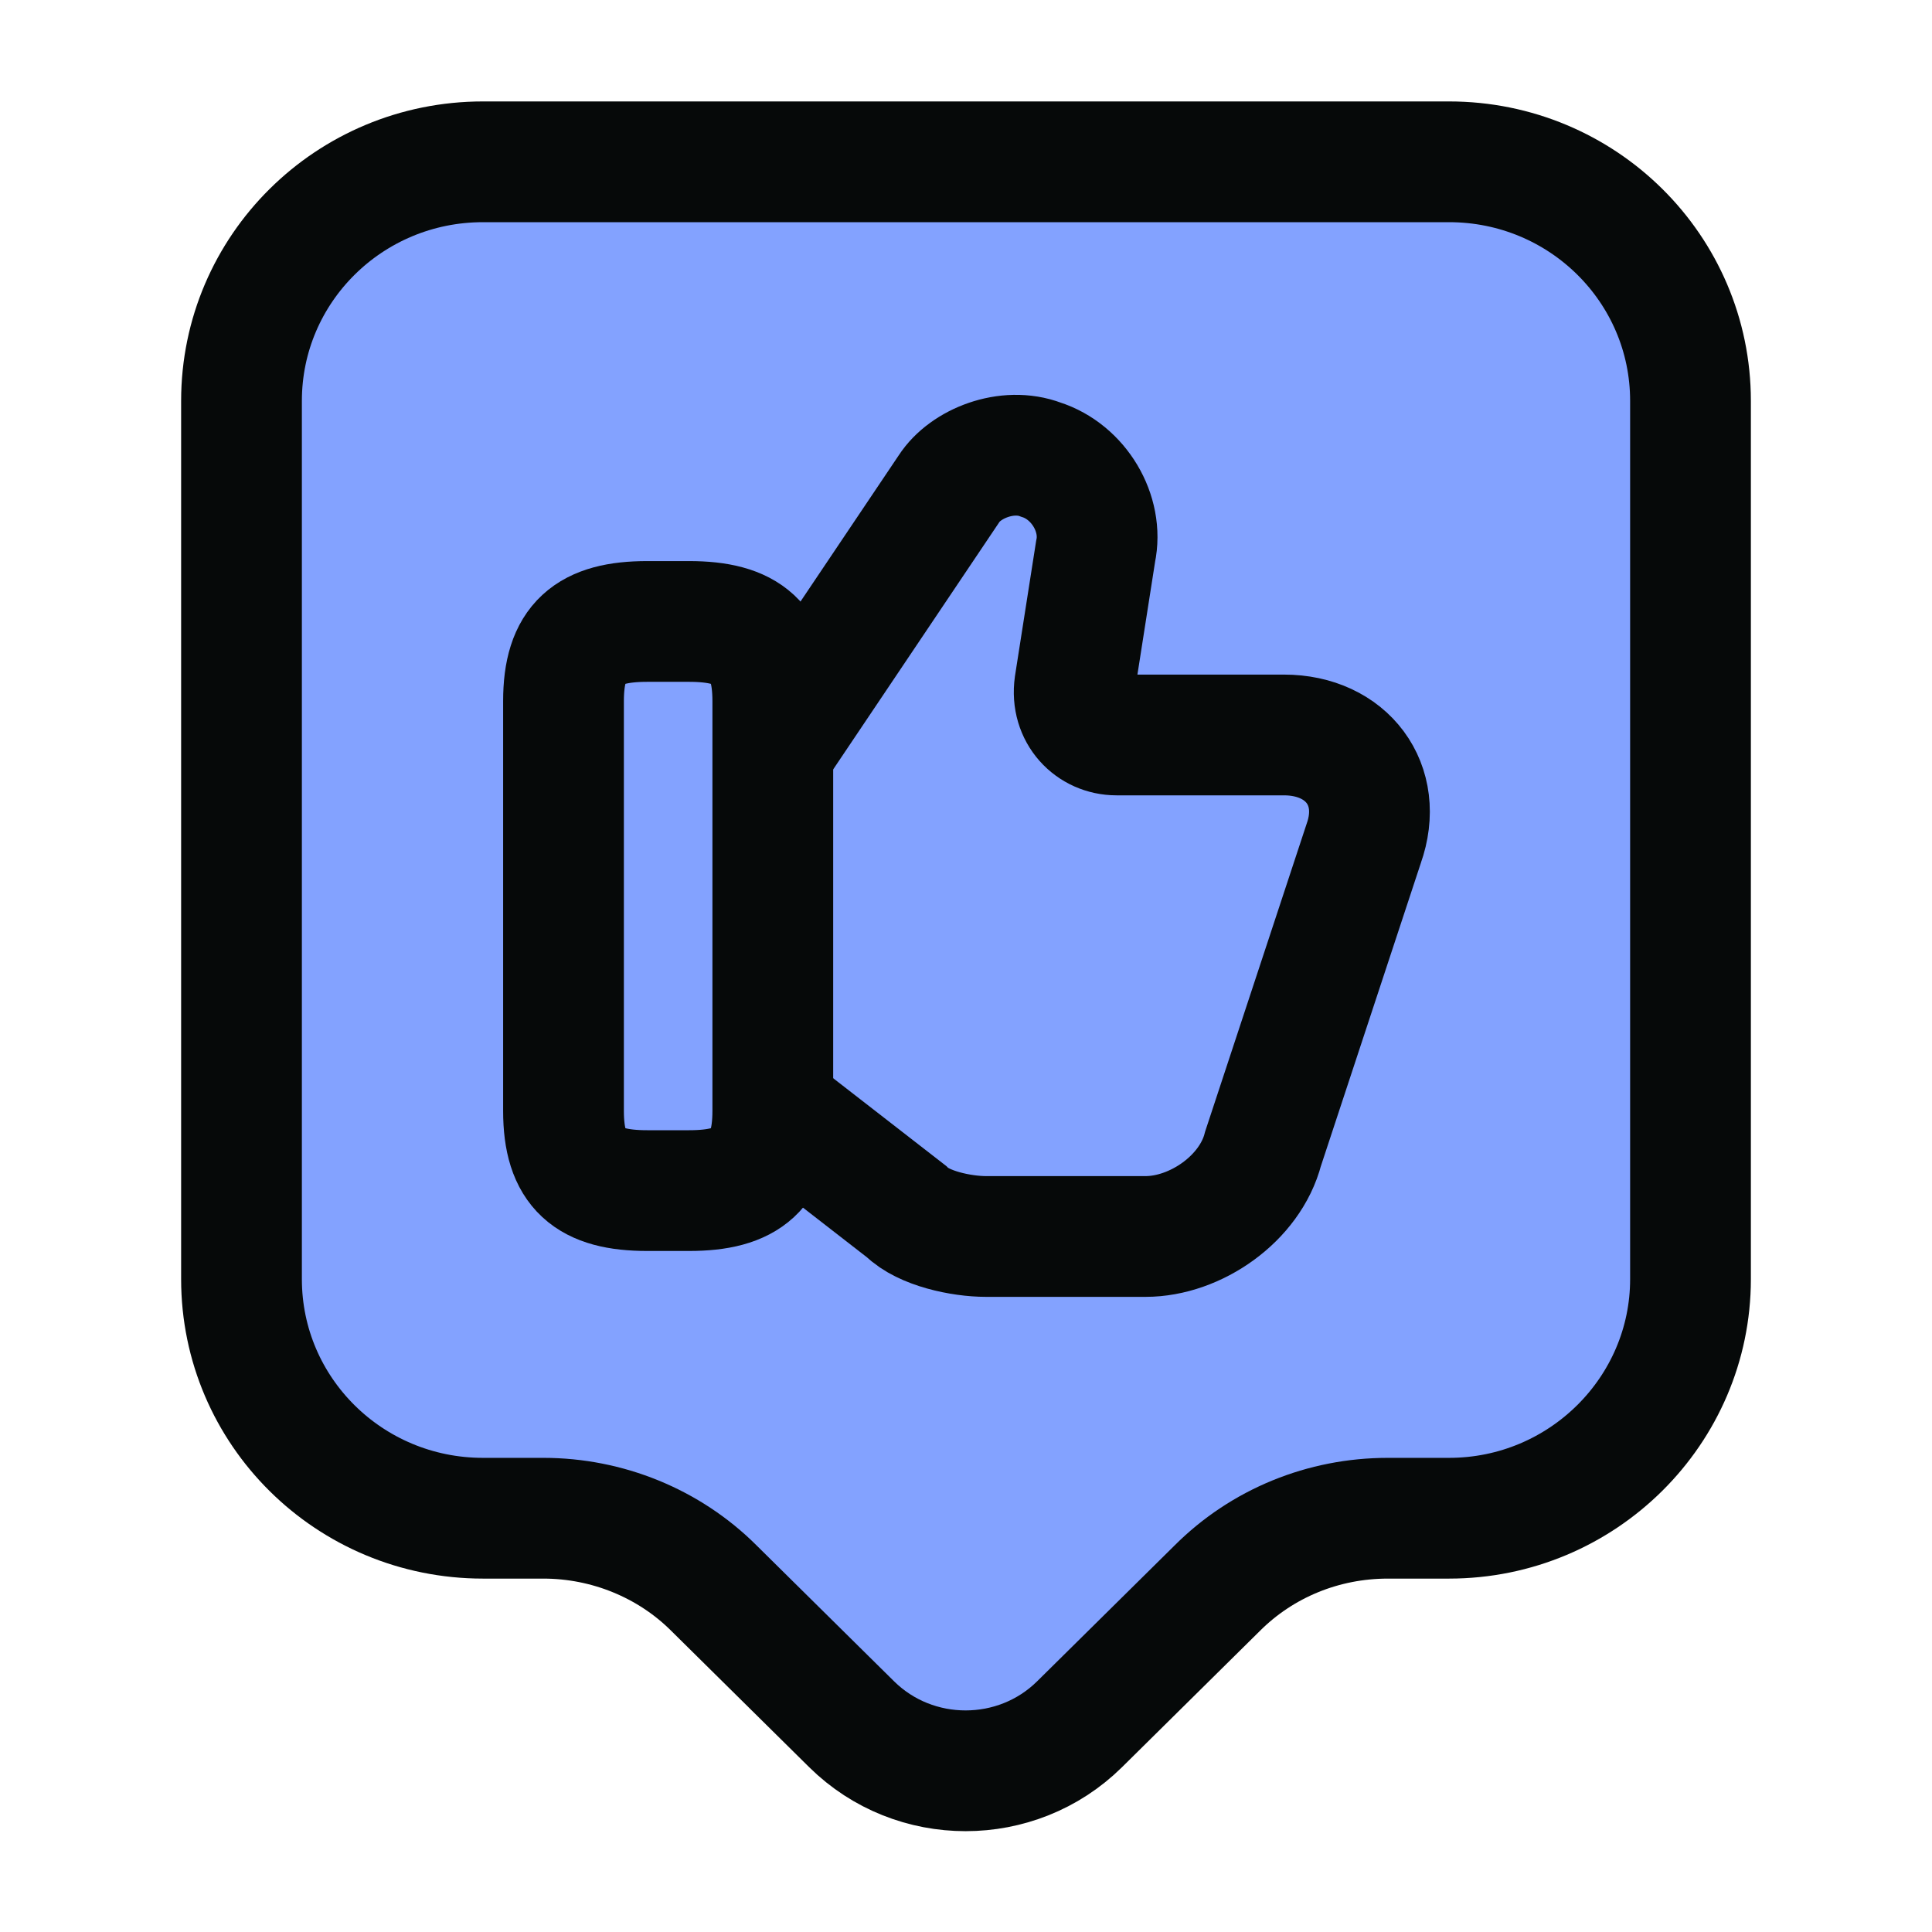 <svg width="60" height="60" viewBox="0 0 60 60" fill="none" xmlns="http://www.w3.org/2000/svg">
<g id="like-tag_svgrepo.com">
<path id="Vector" d="M45 47.15H43.1C41.1 47.15 39.2 47.925 37.8 49.325L33.525 53.55C31.575 55.475 28.4 55.475 26.45 53.55L22.175 49.325C20.775 47.925 18.85 47.15 16.875 47.15H15C10.85 47.15 7.5 43.825 7.5 39.725V12.45C7.5 8.35 10.85 5.025 15 5.025H45C49.15 5.025 52.5 8.35 52.5 12.45V39.725C52.5 43.8 49.15 47.15 45 47.15Z" fill="#83A2FF" stroke="#060909" stroke-width="3.75" stroke-miterlimit="10" stroke-linecap="round" stroke-linejoin="round"/>
<path id="Vector_2" d="M17.5 34.5V21.775C17.5 19.95 18.275 19.3 20.1 19.3H21.4C23.225 19.3 24 19.95 24 21.775V34.5C24 36.325 23.225 36.975 21.4 36.975H20.1C18.275 36.975 17.5 36.325 17.5 34.5Z" stroke="#060909" stroke-width="3.75" stroke-linecap="round" stroke-linejoin="round"/>
<path id="Vector_3" d="M24.125 34.5L28.15 37.625C28.675 38.15 29.85 38.4 30.625 38.4H35.575C37.125 38.4 38.825 37.225 39.225 35.675L42.35 26.2C43 24.375 41.825 22.825 39.875 22.825H34.675C33.9 22.825 33.25 22.175 33.375 21.275L34.025 17.125C34.275 15.95 33.5 14.65 32.325 14.275C31.275 13.875 29.975 14.4 29.475 15.175L24.15 23.1" stroke="#060909" stroke-width="3.75" stroke-miterlimit="10"/>
</g>
</svg>

